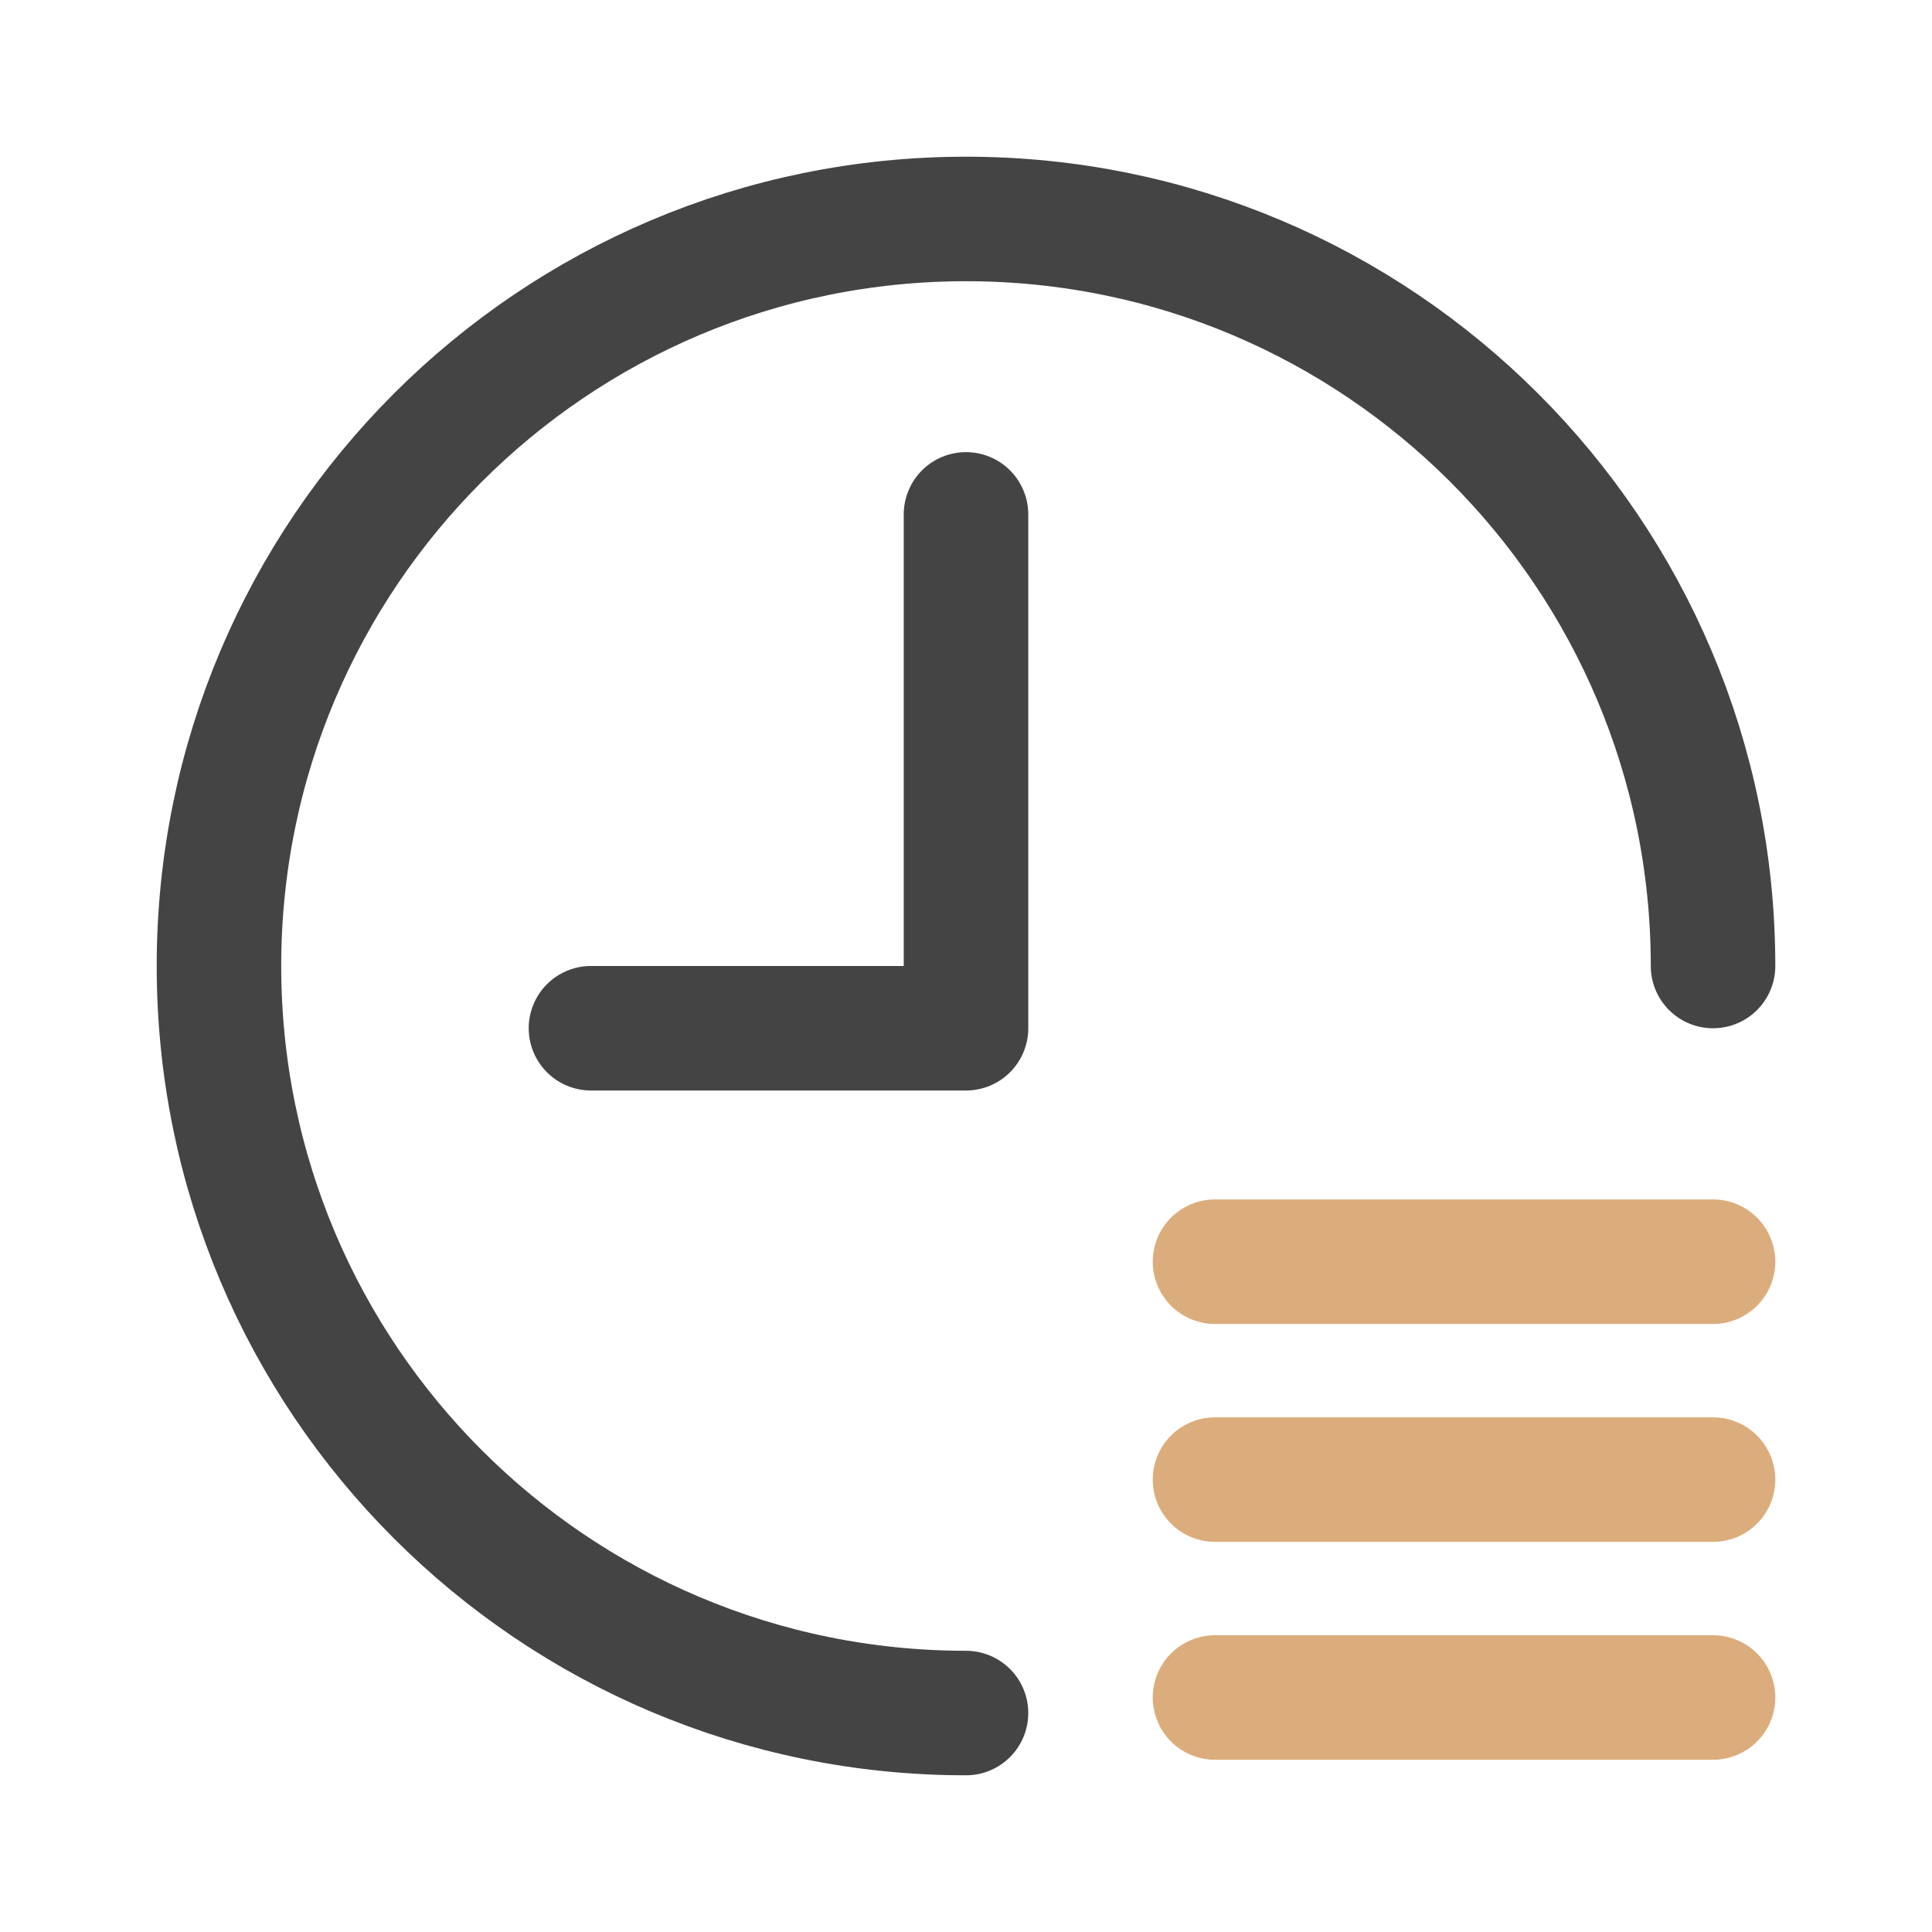 <?xml version="1.0" encoding="UTF-8"?>
<svg width="60px" height="60px" viewBox="0 0 60 60" version="1.1" xmlns="http://www.w3.org/2000/svg" xmlns:xlink="http://www.w3.org/1999/xlink">
    <title>编组 12</title>
    <g id="页面-1" stroke="none" stroke-width="1" fill="none" fill-rule="evenodd">
        <g id="利活宝持仓" transform="translate(-207, -1023)">
            <g id="编组-12" transform="translate(207, 1023)">
                <rect id="矩形" fill="#D8D8D8" opacity="0" x="0" y="0" width="60" height="60"></rect>
                <g id="编组" transform="translate(6.8, 6.8)" stroke-linecap="round" stroke-linejoin="round" stroke-width="3.867">
                    <path d="M46.4,23.2 C46.4,10.387 36.013,0 23.2,0 C10.387,0 0,10.387 0,23.2 C0,36.013 10.387,46.4 23.2,46.4" id="路径" stroke="#444444"></path>
                    <line x1="30.933" y1="32.383" x2="46.4" y2="32.383" id="直线" stroke="#DCAD7C"></line>
                    <line x1="30.933" y1="39.15" x2="46.4" y2="39.15" id="直线备份" stroke="#DCAD7C"></line>
                    <line x1="30.933" y1="45.917" x2="46.4" y2="45.917" id="直线备份-2" stroke="#DCAD7C"></line>
                    <polyline id="路径-7" stroke="#444444" points="23.2 9.175 23.2 25.133 11.553 25.133"></polyline>
                </g>
            </g>
        </g>
    </g>
</svg>